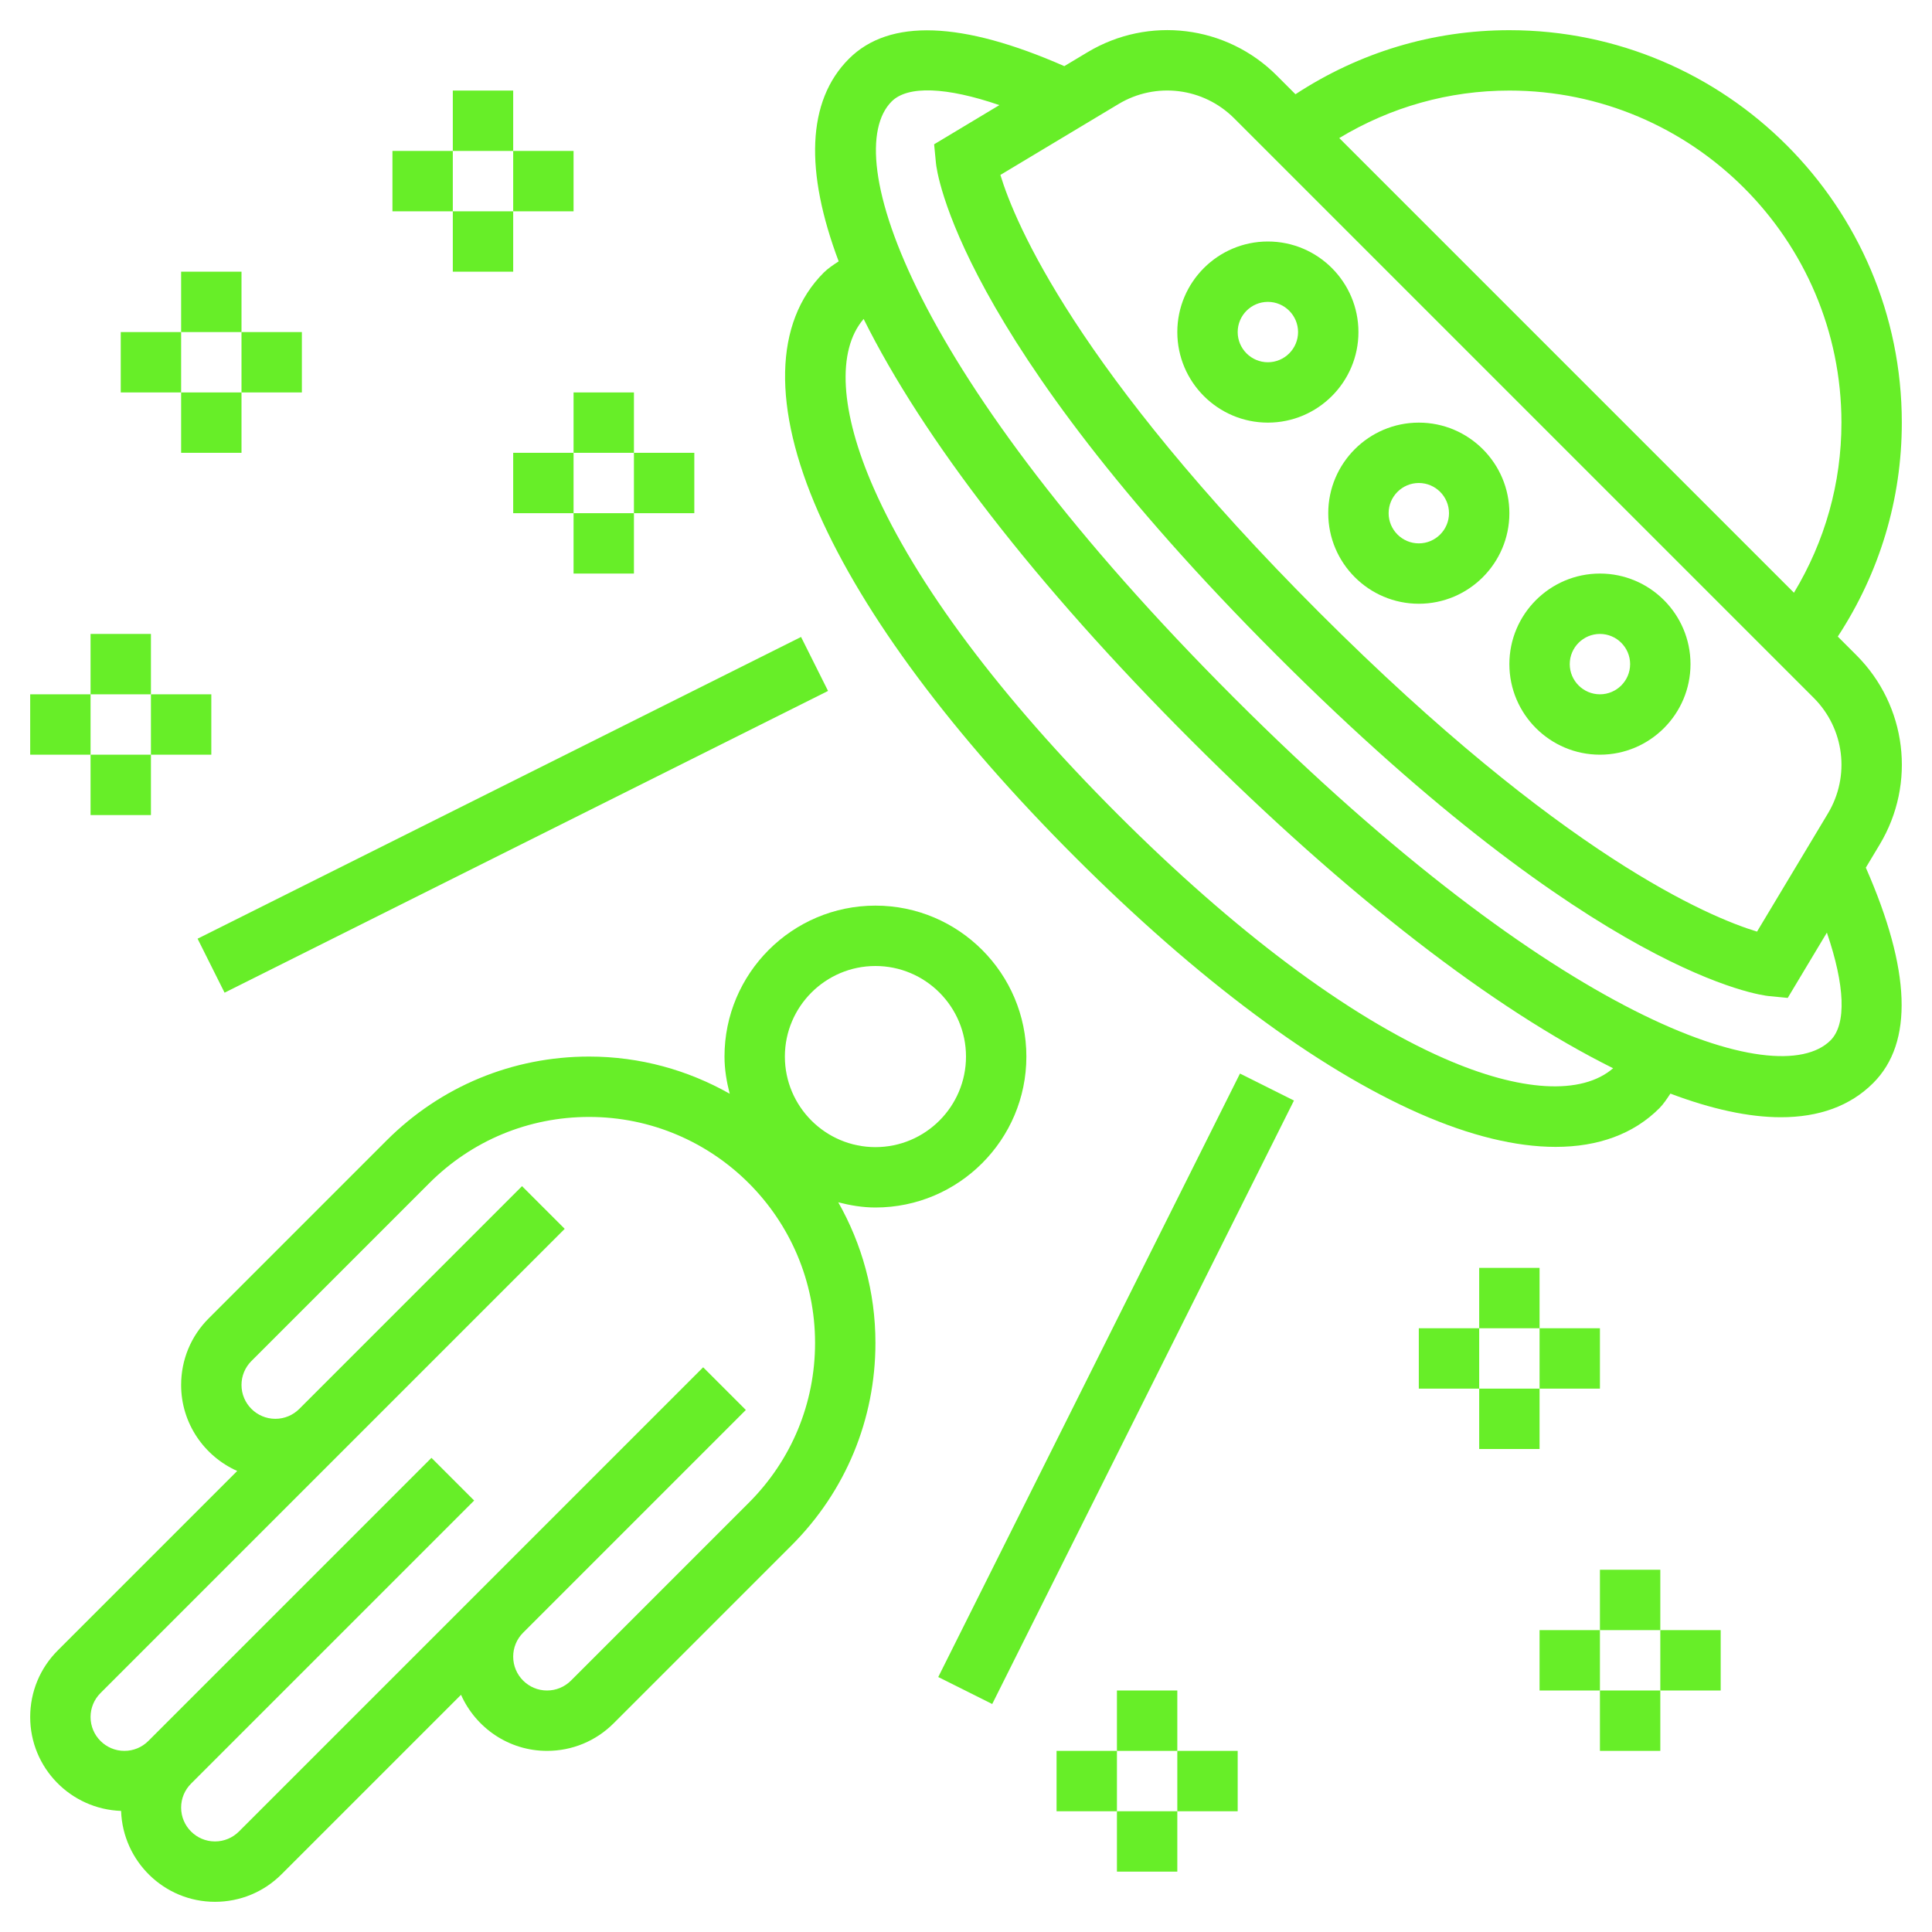 <?xml version="1.0"?>
<svg xmlns="http://www.w3.org/2000/svg" id="Layer_5" enable-background="new 0 0 64 64" height="512px" viewBox="0 0 64 64" width="512px" class=""><g><g><path d="m61.497 21.705-.618-.618c1.386-2.118 2.121-4.548 2.121-7.087 0-7.168-5.832-13-13-13-2.539 0-4.969.735-7.086 2.122l-.619-.619c-1.667-1.669-4.248-1.986-6.271-.772l-.767.46c-3.389-1.489-5.795-1.584-7.135-.244-1.404 1.404-1.457 3.741-.34 6.711-.175.115-.352.23-.496.374-1.644 1.644-1.706 4.466-.173 7.947 1.5 3.406 4.438 7.351 8.497 11.41s8.004 6.998 11.41 8.497c1.676.738 3.199 1.106 4.512 1.106 1.413 0 2.583-.427 3.435-1.279.141-.141.253-.315.367-.486 1.363.514 2.594.783 3.659.783 1.261 0 2.296-.37 3.059-1.133 1.339-1.339 1.245-3.746-.244-7.135l.46-.767c1.214-2.023.897-4.602-.771-6.27zm-11.497-18.705c6.065 0 11 4.935 11 11 0 2.005-.545 3.929-1.573 5.635l-15.062-15.062c1.705-1.028 3.63-1.573 5.635-1.573zm-12.947.446c1.236-.742 2.81-.546 3.828.471l19.201 19.201c1.019 1.019 1.212 2.592.471 3.828l-2.349 3.915c-1.588-.483-6.44-2.511-14.498-10.568-8.062-8.063-10.084-12.91-10.567-14.498zm10.774 31.61c-3.181-1.4-6.916-4.195-10.802-8.081s-6.68-7.621-8.081-10.802c-1.119-2.542-1.231-4.564-.335-5.607 1.963 3.948 5.665 8.773 10.858 13.966 5.196 5.196 10.02 8.893 13.97 10.855-1.042.899-3.067.787-5.61-.331zm12.812-.593c-1.747 1.749-9.03-.618-19.757-11.345-10.726-10.726-13.091-18.01-11.345-19.757.536-.535 1.822-.478 3.569.121l-2.162 1.298.061.628c.022.227.657 5.667 11.289 16.299 10.631 10.632 16.072 11.267 16.299 11.289l.628.061 1.297-2.163c.598 1.748.656 3.034.121 3.569z" data-original="#000000" class="active-path" data-old_color="#000000" fill="#67EE28"/><path d="m44 17c0 1.654 1.346 3 3 3s3-1.346 3-3-1.346-3-3-3-3 1.346-3 3zm3-1c.551 0 1 .449 1 1s-.449 1-1 1-1-.449-1-1 .449-1 1-1z" data-original="#000000" class="active-path" data-old_color="#000000" fill="#67EE28"/><path d="m53 25c1.654 0 3-1.346 3-3s-1.346-3-3-3-3 1.346-3 3 1.346 3 3 3zm0-4c.551 0 1 .449 1 1s-.449 1-1 1-1-.449-1-1 .449-1 1-1z" data-original="#000000" class="active-path" data-old_color="#000000" fill="#67EE28"/><path d="m42 14c1.654 0 3-1.346 3-3s-1.346-3-3-3-3 1.346-3 3 1.346 3 3 3zm0-4c.551 0 1 .449 1 1s-.449 1-1 1-1-.449-1-1 .449-1 1-1z" data-original="#000000" class="active-path" data-old_color="#000000" fill="#67EE28"/><path d="m5.82 26h22.361v2h-22.361z" transform="matrix(.894 -.447 .447 .894 -10.28 10.453)" data-original="#000000" class="active-path" data-old_color="#000000" fill="#67EE28"/><path d="m25.82 45h22.361v2h-22.361z" transform="matrix(.447 -.894 .894 .447 -20.691 58.522)" data-original="#000000" class="active-path" data-old_color="#000000" fill="#67EE28"/><path d="m6 9h2v2h-2z" data-original="#000000" class="active-path" data-old_color="#000000" fill="#67EE28"/><path d="m6 13h2v2h-2z" data-original="#000000" class="active-path" data-old_color="#000000" fill="#67EE28"/><path d="m8 11h2v2h-2z" data-original="#000000" class="active-path" data-old_color="#000000" fill="#67EE28"/><path d="m4 11h2v2h-2z" data-original="#000000" class="active-path" data-old_color="#000000" fill="#67EE28"/><path d="m3 21h2v2h-2z" data-original="#000000" class="active-path" data-old_color="#000000" fill="#67EE28"/><path d="m3 25h2v2h-2z" data-original="#000000" class="active-path" data-old_color="#000000" fill="#67EE28"/><path d="m5 23h2v2h-2z" data-original="#000000" class="active-path" data-old_color="#000000" fill="#67EE28"/><path d="m1 23h2v2h-2z" data-original="#000000" class="active-path" data-old_color="#000000" fill="#67EE28"/><path d="m19 13h2v2h-2z" data-original="#000000" class="active-path" data-old_color="#000000" fill="#67EE28"/><path d="m19 17h2v2h-2z" data-original="#000000" class="active-path" data-old_color="#000000" fill="#67EE28"/><path d="m21 15h2v2h-2z" data-original="#000000" class="active-path" data-old_color="#000000" fill="#67EE28"/><path d="m17 15h2v2h-2z" data-original="#000000" class="active-path" data-old_color="#000000" fill="#67EE28"/><path d="m15 3h2v2h-2z" data-original="#000000" class="active-path" data-old_color="#000000" fill="#67EE28"/><path d="m15 7h2v2h-2z" data-original="#000000" class="active-path" data-old_color="#000000" fill="#67EE28"/><path d="m17 5h2v2h-2z" data-original="#000000" class="active-path" data-old_color="#000000" fill="#67EE28"/><path d="m13 5h2v2h-2z" data-original="#000000" class="active-path" data-old_color="#000000" fill="#67EE28"/><path d="m53 52h2v2h-2z" data-original="#000000" class="active-path" data-old_color="#000000" fill="#67EE28"/><path d="m53 56h2v2h-2z" data-original="#000000" class="active-path" data-old_color="#000000" fill="#67EE28"/><path d="m55 54h2v2h-2z" data-original="#000000" class="active-path" data-old_color="#000000" fill="#67EE28"/><path d="m51 54h2v2h-2z" data-original="#000000" class="active-path" data-old_color="#000000" fill="#67EE28"/><path d="m49 42h2v2h-2z" data-original="#000000" class="active-path" data-old_color="#000000" fill="#67EE28"/><path d="m49 46h2v2h-2z" data-original="#000000" class="active-path" data-old_color="#000000" fill="#67EE28"/><path d="m51 44h2v2h-2z" data-original="#000000" class="active-path" data-old_color="#000000" fill="#67EE28"/><path d="m47 44h2v2h-2z" data-original="#000000" class="active-path" data-old_color="#000000" fill="#67EE28"/><path d="m37 56h2v2h-2z" data-original="#000000" class="active-path" data-old_color="#000000" fill="#67EE28"/><path d="m37 60h2v2h-2z" data-original="#000000" class="active-path" data-old_color="#000000" fill="#67EE28"/><path d="m39 58h2v2h-2z" data-original="#000000" class="active-path" data-old_color="#000000" fill="#67EE28"/><path d="m35 58h2v2h-2z" data-original="#000000" class="active-path" data-old_color="#000000" fill="#67EE28"/><path d="m34 35c0-2.757-2.243-5-5-5s-5 2.243-5 5c0 .427.07.835.172 1.231-1.378-.78-2.965-1.231-4.657-1.231-2.534 0-4.916.987-6.707 2.778l-5.894 5.894c-.589.589-.914 1.373-.914 2.207 0 1.271.766 2.362 1.858 2.849l-5.944 5.944c-.589.589-.914 1.373-.914 2.207 0 1.684 1.342 3.051 3.011 3.11.059 1.669 1.427 3.011 3.11 3.011.834 0 1.618-.325 2.207-.914l5.944-5.944c.487 1.092 1.578 1.858 2.849 1.858.834 0 1.618-.325 2.207-.914l5.894-5.894c1.791-1.791 2.778-4.173 2.778-6.707 0-1.693-.451-3.28-1.231-4.657.396.102.804.172 1.231.172 2.757 0 5-2.243 5-5zm-5-3c1.654 0 3 1.346 3 3s-1.346 3-3 3-3-1.346-3-3 1.346-3 3-3zm-4.192 17.778-5.894 5.894c-.212.211-.493.328-.793.328-.618 0-1.121-.503-1.121-1.121 0-.3.117-.581.328-.793l7.379-7.379-1.414-1.414-7.379 7.379-8 8c-.212.211-.493.328-.793.328-.618 0-1.121-.503-1.121-1.121 0-.3.117-.581.328-.793l9.379-9.379-1.414-1.414-9.379 9.379c-.212.211-.493.328-.793.328-.618 0-1.121-.503-1.121-1.121 0-.3.117-.581.328-.793l8-8 5.379-5.379 2-2-1.414-1.414-2 2-5.379 5.379c-.212.211-.493.328-.793.328-.618 0-1.121-.503-1.121-1.121 0-.3.117-.581.328-.793l5.894-5.894c1.414-1.413 3.293-2.192 5.293-2.192 4.127 0 7.485 3.358 7.485 7.485 0 2-.779 3.879-2.192 5.293z" data-original="#000000" class="active-path" data-old_color="#000000" fill="#67EE28"/></g></g> </svg>
